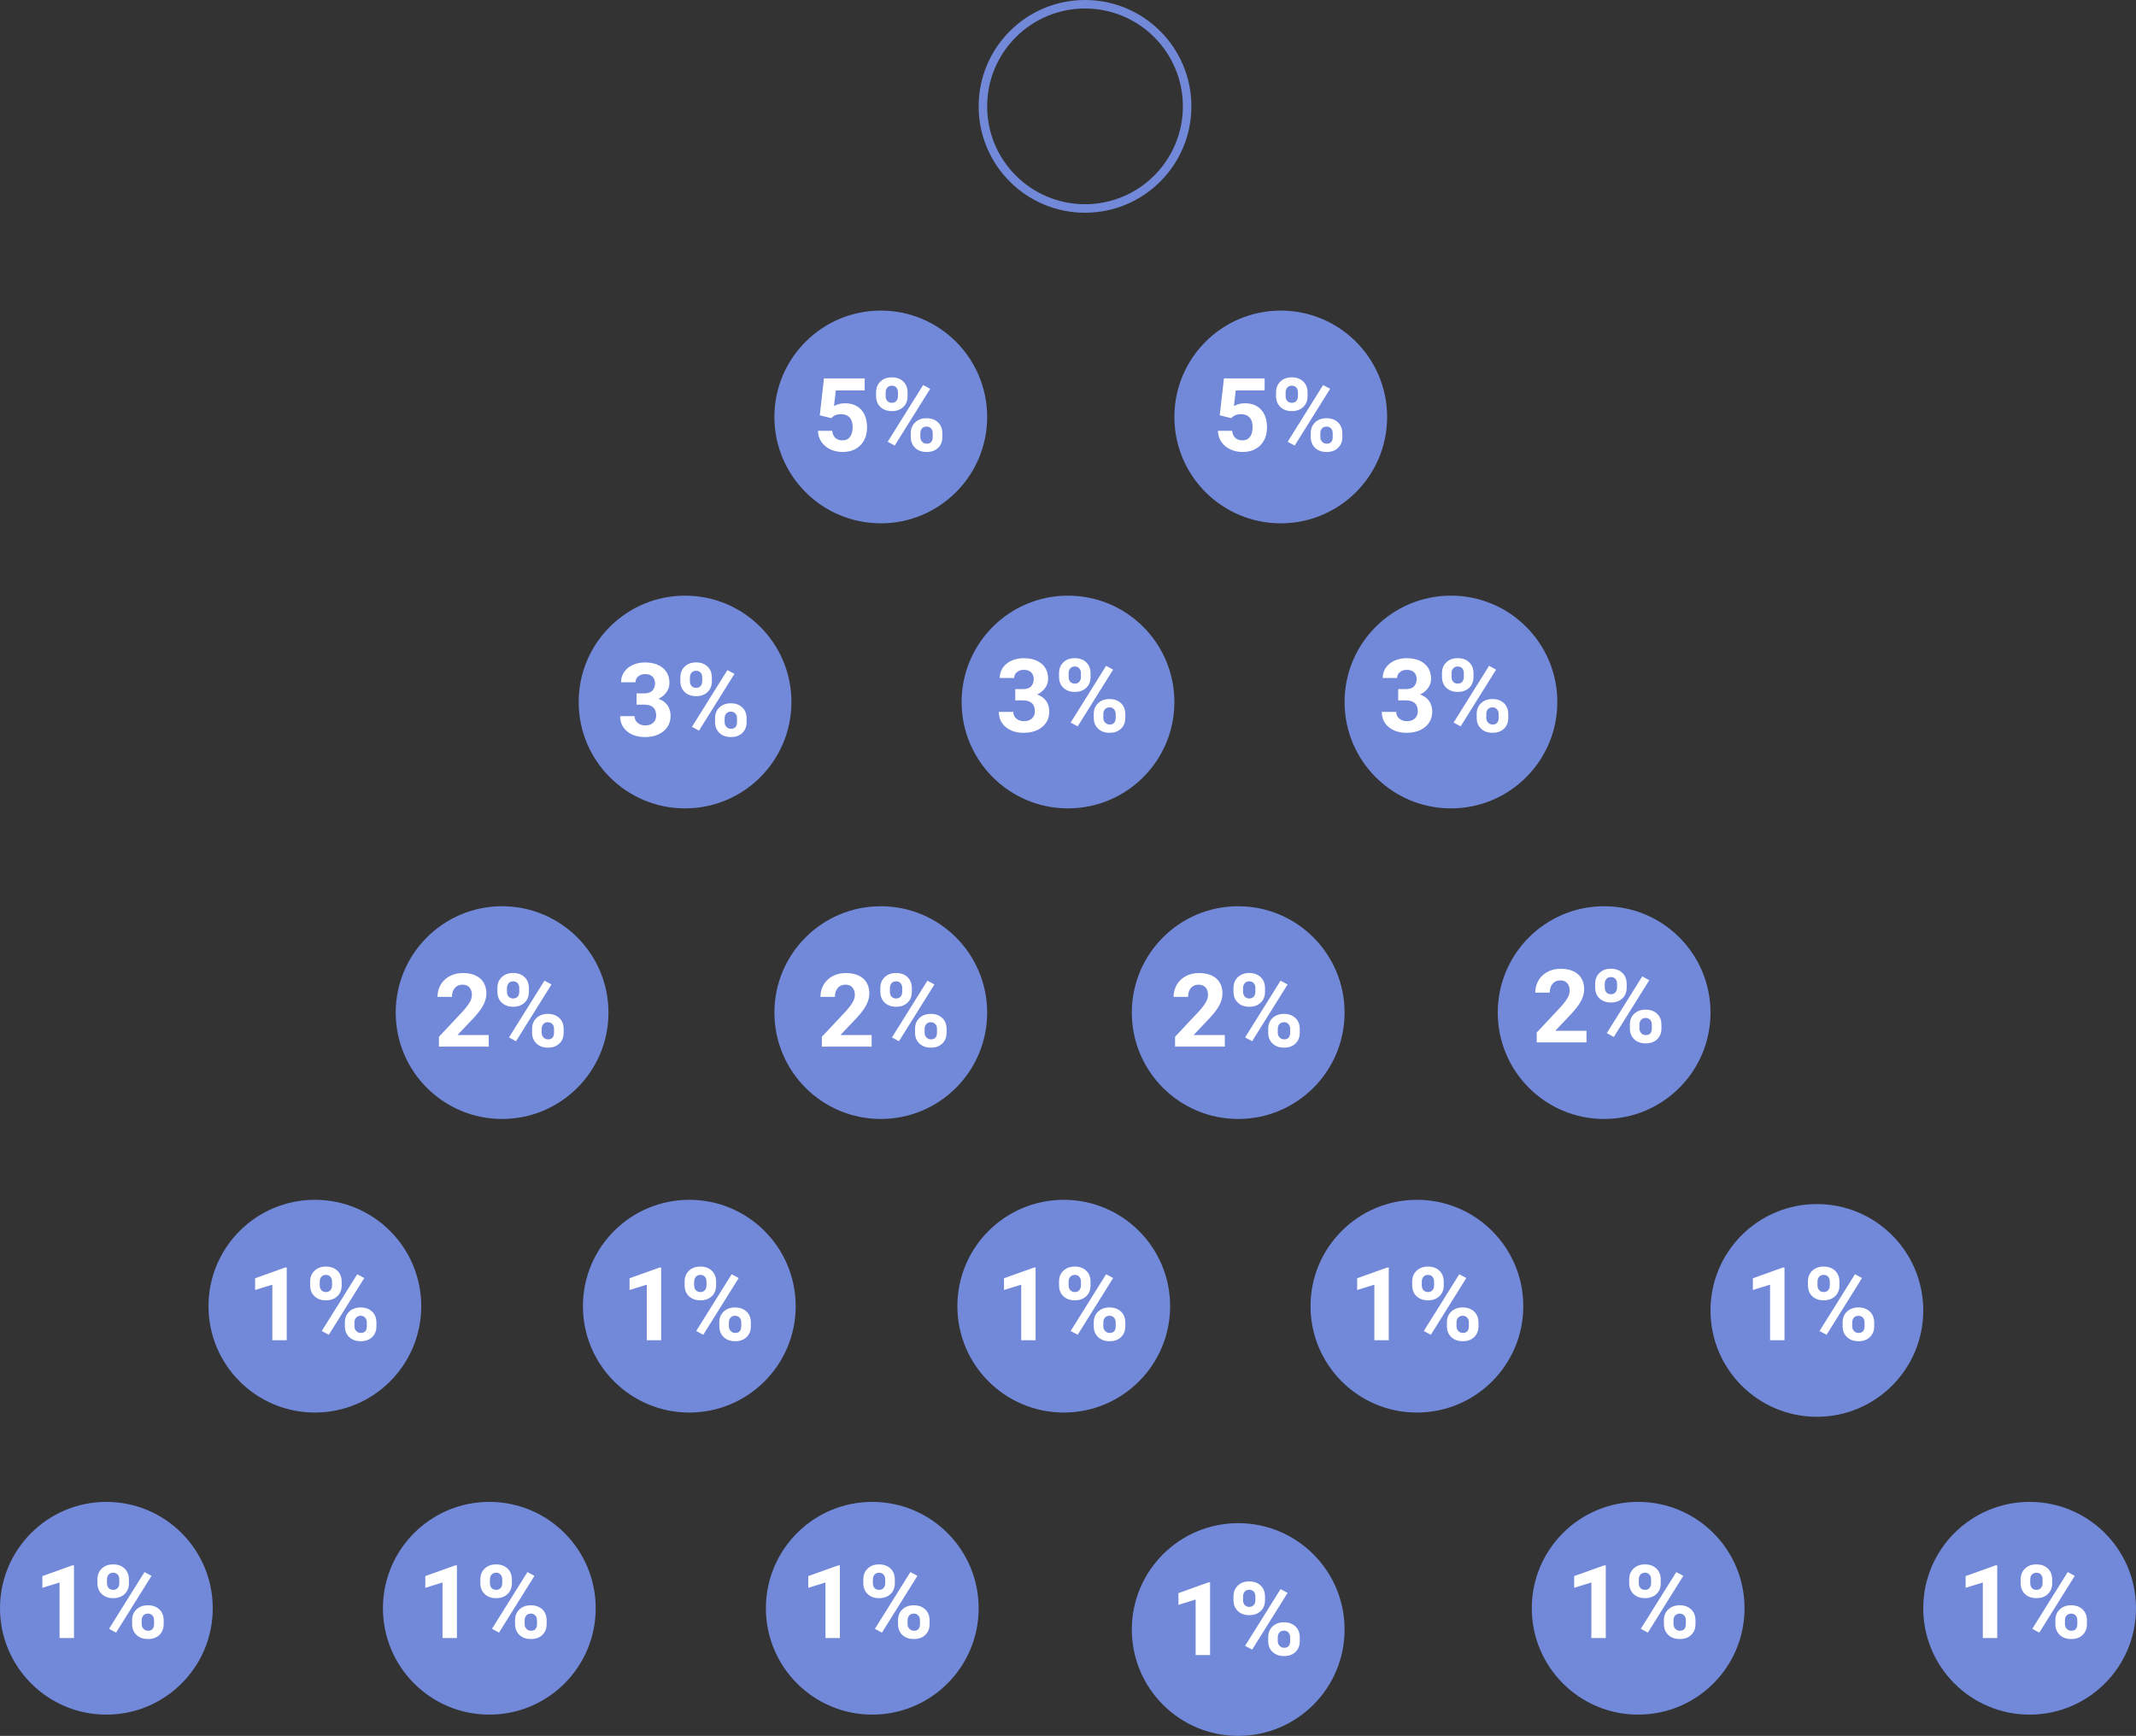 <svg width="502" height="408" viewBox="0 0 502 408" fill="none" xmlns="http://www.w3.org/2000/svg">
<rect x="0" y="0" width="502" height="408" fill="#333333" stroke="none"/>
<circle cx="207" cy="98" r="25" fill="#7289DA"/>
<circle cx="255" cy="25" r="24" stroke="#7289DA" stroke-width="2"/>
<circle cx="161" cy="165" r="25" fill="#7289DA"/>
<circle cx="251" cy="165" r="25" fill="#7289DA"/>
<circle cx="291" cy="238" r="25" fill="#7289DA"/>
<circle cx="207" cy="238" r="25" fill="#7289DA"/>
<circle cx="118" cy="238" r="25" fill="#7289DA"/>
<circle cx="74" cy="307" r="25" fill="#7289DA"/>
<circle cx="162" cy="307" r="25" fill="#7289DA"/>
<circle cx="250" cy="307" r="25" fill="#7289DA"/>
<circle cx="333" cy="307" r="25" fill="#7289DA"/>
<path d="M149.605 162.969H151.41C152.27 162.969 152.906 162.754 153.32 162.324C153.734 161.895 153.941 161.324 153.941 160.613C153.941 159.926 153.734 159.391 153.32 159.008C152.914 158.625 152.352 158.434 151.633 158.434C150.984 158.434 150.441 158.613 150.004 158.973C149.566 159.324 149.348 159.785 149.348 160.355H145.961C145.961 159.465 146.199 158.668 146.676 157.965C147.16 157.254 147.832 156.699 148.691 156.301C149.559 155.902 150.512 155.703 151.551 155.703C153.355 155.703 154.77 156.137 155.793 157.004C156.816 157.863 157.328 159.051 157.328 160.566C157.328 161.348 157.09 162.066 156.613 162.723C156.137 163.379 155.512 163.883 154.738 164.234C155.699 164.578 156.414 165.094 156.883 165.781C157.359 166.469 157.598 167.281 157.598 168.219C157.598 169.734 157.043 170.949 155.934 171.863C154.832 172.777 153.371 173.234 151.551 173.234C149.848 173.234 148.453 172.785 147.367 171.887C146.289 170.988 145.75 169.801 145.75 168.324H149.137C149.137 168.965 149.375 169.488 149.852 169.895C150.336 170.301 150.93 170.504 151.633 170.504C152.438 170.504 153.066 170.293 153.52 169.871C153.98 169.441 154.211 168.875 154.211 168.172C154.211 166.469 153.273 165.617 151.398 165.617H149.605V162.969ZM159.895 159.219C159.895 158.172 160.234 157.324 160.914 156.676C161.594 156.02 162.484 155.691 163.586 155.691C164.703 155.691 165.602 156.016 166.281 156.664C166.961 157.305 167.301 158.176 167.301 159.277V160.121C167.301 161.176 166.961 162.023 166.281 162.664C165.602 163.305 164.711 163.625 163.609 163.625C162.5 163.625 161.602 163.305 160.914 162.664C160.234 162.016 159.895 161.145 159.895 160.051V159.219ZM162.145 160.121C162.145 160.59 162.277 160.969 162.543 161.258C162.816 161.539 163.172 161.68 163.609 161.68C164.047 161.68 164.395 161.535 164.652 161.246C164.91 160.957 165.039 160.57 165.039 160.086V159.219C165.039 158.75 164.91 158.371 164.652 158.082C164.395 157.793 164.039 157.648 163.586 157.648C163.156 157.648 162.809 157.793 162.543 158.082C162.277 158.363 162.145 158.758 162.145 159.266V160.121ZM168.051 168.816C168.051 167.762 168.395 166.914 169.082 166.273C169.77 165.625 170.66 165.301 171.754 165.301C172.863 165.301 173.758 165.621 174.438 166.262C175.125 166.895 175.469 167.77 175.469 168.887V169.73C175.469 170.777 175.133 171.625 174.461 172.273C173.789 172.914 172.895 173.234 171.777 173.234C170.652 173.234 169.75 172.91 169.07 172.262C168.391 171.613 168.051 170.754 168.051 169.684V168.816ZM170.301 169.73C170.301 170.16 170.441 170.527 170.723 170.832C171.004 171.137 171.355 171.289 171.777 171.289C172.73 171.289 173.207 170.762 173.207 169.707V168.816C173.207 168.348 173.074 167.973 172.809 167.691C172.543 167.402 172.191 167.258 171.754 167.258C171.316 167.258 170.965 167.402 170.699 167.691C170.434 167.973 170.301 168.359 170.301 168.852V169.73ZM164.277 171.723L162.625 170.832L170.957 157.496L172.609 158.387L164.277 171.723Z" fill="white"/>
<path d="M238.605 161.969H240.41C241.27 161.969 241.906 161.754 242.32 161.324C242.734 160.895 242.941 160.324 242.941 159.613C242.941 158.926 242.734 158.391 242.32 158.008C241.914 157.625 241.352 157.434 240.633 157.434C239.984 157.434 239.441 157.613 239.004 157.973C238.566 158.324 238.348 158.785 238.348 159.355H234.961C234.961 158.465 235.199 157.668 235.676 156.965C236.16 156.254 236.832 155.699 237.691 155.301C238.559 154.902 239.512 154.703 240.551 154.703C242.355 154.703 243.77 155.137 244.793 156.004C245.816 156.863 246.328 158.051 246.328 159.566C246.328 160.348 246.09 161.066 245.613 161.723C245.137 162.379 244.512 162.883 243.738 163.234C244.699 163.578 245.414 164.094 245.883 164.781C246.359 165.469 246.598 166.281 246.598 167.219C246.598 168.734 246.043 169.949 244.934 170.863C243.832 171.777 242.371 172.234 240.551 172.234C238.848 172.234 237.453 171.785 236.367 170.887C235.289 169.988 234.75 168.801 234.75 167.324H238.137C238.137 167.965 238.375 168.488 238.852 168.895C239.336 169.301 239.93 169.504 240.633 169.504C241.438 169.504 242.066 169.293 242.52 168.871C242.98 168.441 243.211 167.875 243.211 167.172C243.211 165.469 242.273 164.617 240.398 164.617H238.605V161.969ZM248.895 158.219C248.895 157.172 249.234 156.324 249.914 155.676C250.594 155.02 251.484 154.691 252.586 154.691C253.703 154.691 254.602 155.016 255.281 155.664C255.961 156.305 256.301 157.176 256.301 158.277V159.121C256.301 160.176 255.961 161.023 255.281 161.664C254.602 162.305 253.711 162.625 252.609 162.625C251.5 162.625 250.602 162.305 249.914 161.664C249.234 161.016 248.895 160.145 248.895 159.051V158.219ZM251.145 159.121C251.145 159.59 251.277 159.969 251.543 160.258C251.816 160.539 252.172 160.68 252.609 160.68C253.047 160.68 253.395 160.535 253.652 160.246C253.91 159.957 254.039 159.57 254.039 159.086V158.219C254.039 157.75 253.91 157.371 253.652 157.082C253.395 156.793 253.039 156.648 252.586 156.648C252.156 156.648 251.809 156.793 251.543 157.082C251.277 157.363 251.145 157.758 251.145 158.266V159.121ZM257.051 167.816C257.051 166.762 257.395 165.914 258.082 165.273C258.77 164.625 259.66 164.301 260.754 164.301C261.863 164.301 262.758 164.621 263.438 165.262C264.125 165.895 264.469 166.77 264.469 167.887V168.73C264.469 169.777 264.133 170.625 263.461 171.273C262.789 171.914 261.895 172.234 260.777 172.234C259.652 172.234 258.75 171.91 258.07 171.262C257.391 170.613 257.051 169.754 257.051 168.684V167.816ZM259.301 168.73C259.301 169.16 259.441 169.527 259.723 169.832C260.004 170.137 260.355 170.289 260.777 170.289C261.73 170.289 262.207 169.762 262.207 168.707V167.816C262.207 167.348 262.074 166.973 261.809 166.691C261.543 166.402 261.191 166.258 260.754 166.258C260.316 166.258 259.965 166.402 259.699 166.691C259.434 166.973 259.301 167.359 259.301 167.852V168.73ZM253.277 170.723L251.625 169.832L259.957 156.496L261.609 157.387L253.277 170.723Z" fill="white"/>
<circle cx="377" cy="238" r="25" fill="#7289DA"/>
<path d="M372.855 245H361.16V242.68L366.68 236.797C367.438 235.969 367.996 235.246 368.355 234.629C368.723 234.012 368.906 233.426 368.906 232.871C368.906 232.113 368.715 231.52 368.332 231.09C367.949 230.652 367.402 230.434 366.691 230.434C365.926 230.434 365.32 230.699 364.875 231.23C364.438 231.754 364.219 232.445 364.219 233.305H360.82C360.82 232.266 361.066 231.316 361.559 230.457C362.059 229.598 362.762 228.926 363.668 228.441C364.574 227.949 365.602 227.703 366.75 227.703C368.508 227.703 369.871 228.125 370.84 228.969C371.816 229.812 372.305 231.004 372.305 232.543C372.305 233.387 372.086 234.246 371.648 235.121C371.211 235.996 370.461 237.016 369.398 238.18L365.52 242.27H372.855V245ZM374.895 231.219C374.895 230.172 375.234 229.324 375.914 228.676C376.594 228.02 377.484 227.691 378.586 227.691C379.703 227.691 380.602 228.016 381.281 228.664C381.961 229.305 382.301 230.176 382.301 231.277V232.121C382.301 233.176 381.961 234.023 381.281 234.664C380.602 235.305 379.711 235.625 378.609 235.625C377.5 235.625 376.602 235.305 375.914 234.664C375.234 234.016 374.895 233.145 374.895 232.051V231.219ZM377.145 232.121C377.145 232.59 377.277 232.969 377.543 233.258C377.816 233.539 378.172 233.68 378.609 233.68C379.047 233.68 379.395 233.535 379.652 233.246C379.91 232.957 380.039 232.57 380.039 232.086V231.219C380.039 230.75 379.91 230.371 379.652 230.082C379.395 229.793 379.039 229.648 378.586 229.648C378.156 229.648 377.809 229.793 377.543 230.082C377.277 230.363 377.145 230.758 377.145 231.266V232.121ZM383.051 240.816C383.051 239.762 383.395 238.914 384.082 238.273C384.77 237.625 385.66 237.301 386.754 237.301C387.863 237.301 388.758 237.621 389.438 238.262C390.125 238.895 390.469 239.77 390.469 240.887V241.73C390.469 242.777 390.133 243.625 389.461 244.273C388.789 244.914 387.895 245.234 386.777 245.234C385.652 245.234 384.75 244.91 384.07 244.262C383.391 243.613 383.051 242.754 383.051 241.684V240.816ZM385.301 241.73C385.301 242.16 385.441 242.527 385.723 242.832C386.004 243.137 386.355 243.289 386.777 243.289C387.73 243.289 388.207 242.762 388.207 241.707V240.816C388.207 240.348 388.074 239.973 387.809 239.691C387.543 239.402 387.191 239.258 386.754 239.258C386.316 239.258 385.965 239.402 385.699 239.691C385.434 239.973 385.301 240.359 385.301 240.852V241.73ZM379.277 243.723L377.625 242.832L385.957 229.496L387.609 230.387L379.277 243.723Z" fill="white"/>
<circle cx="427" cy="308" r="25" fill="#7289DA"/>
<path d="M419.387 315H416V301.945L411.957 303.199V300.445L419.023 297.914H419.387V315ZM424.895 301.219C424.895 300.172 425.234 299.324 425.914 298.676C426.594 298.02 427.484 297.691 428.586 297.691C429.703 297.691 430.602 298.016 431.281 298.664C431.961 299.305 432.301 300.176 432.301 301.277V302.121C432.301 303.176 431.961 304.023 431.281 304.664C430.602 305.305 429.711 305.625 428.609 305.625C427.5 305.625 426.602 305.305 425.914 304.664C425.234 304.016 424.895 303.145 424.895 302.051V301.219ZM427.145 302.121C427.145 302.59 427.277 302.969 427.543 303.258C427.816 303.539 428.172 303.68 428.609 303.68C429.047 303.68 429.395 303.535 429.652 303.246C429.91 302.957 430.039 302.57 430.039 302.086V301.219C430.039 300.75 429.91 300.371 429.652 300.082C429.395 299.793 429.039 299.648 428.586 299.648C428.156 299.648 427.809 299.793 427.543 300.082C427.277 300.363 427.145 300.758 427.145 301.266V302.121ZM433.051 310.816C433.051 309.762 433.395 308.914 434.082 308.273C434.77 307.625 435.66 307.301 436.754 307.301C437.863 307.301 438.758 307.621 439.438 308.262C440.125 308.895 440.469 309.77 440.469 310.887V311.73C440.469 312.777 440.133 313.625 439.461 314.273C438.789 314.914 437.895 315.234 436.777 315.234C435.652 315.234 434.75 314.91 434.07 314.262C433.391 313.613 433.051 312.754 433.051 311.684V310.816ZM435.301 311.73C435.301 312.16 435.441 312.527 435.723 312.832C436.004 313.137 436.355 313.289 436.777 313.289C437.73 313.289 438.207 312.762 438.207 311.707V310.816C438.207 310.348 438.074 309.973 437.809 309.691C437.543 309.402 437.191 309.258 436.754 309.258C436.316 309.258 435.965 309.402 435.699 309.691C435.434 309.973 435.301 310.359 435.301 310.852V311.73ZM429.277 313.723L427.625 312.832L435.957 299.496L437.609 300.387L429.277 313.723Z" fill="white"/>
<circle cx="477" cy="378" r="25" fill="#7289DA"/>
<path d="M469.387 385H466V371.945L461.957 373.199V370.445L469.023 367.914H469.387V385ZM474.895 371.219C474.895 370.172 475.234 369.324 475.914 368.676C476.594 368.02 477.484 367.691 478.586 367.691C479.703 367.691 480.602 368.016 481.281 368.664C481.961 369.305 482.301 370.176 482.301 371.277V372.121C482.301 373.176 481.961 374.023 481.281 374.664C480.602 375.305 479.711 375.625 478.609 375.625C477.5 375.625 476.602 375.305 475.914 374.664C475.234 374.016 474.895 373.145 474.895 372.051V371.219ZM477.145 372.121C477.145 372.59 477.277 372.969 477.543 373.258C477.816 373.539 478.172 373.68 478.609 373.68C479.047 373.68 479.395 373.535 479.652 373.246C479.91 372.957 480.039 372.57 480.039 372.086V371.219C480.039 370.75 479.91 370.371 479.652 370.082C479.395 369.793 479.039 369.648 478.586 369.648C478.156 369.648 477.809 369.793 477.543 370.082C477.277 370.363 477.145 370.758 477.145 371.266V372.121ZM483.051 380.816C483.051 379.762 483.395 378.914 484.082 378.273C484.77 377.625 485.66 377.301 486.754 377.301C487.863 377.301 488.758 377.621 489.438 378.262C490.125 378.895 490.469 379.77 490.469 380.887V381.73C490.469 382.777 490.133 383.625 489.461 384.273C488.789 384.914 487.895 385.234 486.777 385.234C485.652 385.234 484.75 384.91 484.07 384.262C483.391 383.613 483.051 382.754 483.051 381.684V380.816ZM485.301 381.73C485.301 382.16 485.441 382.527 485.723 382.832C486.004 383.137 486.355 383.289 486.777 383.289C487.73 383.289 488.207 382.762 488.207 381.707V380.816C488.207 380.348 488.074 379.973 487.809 379.691C487.543 379.402 487.191 379.258 486.754 379.258C486.316 379.258 485.965 379.402 485.699 379.691C485.434 379.973 485.301 380.359 485.301 380.852V381.73ZM479.277 383.723L477.625 382.832L485.957 369.496L487.609 370.387L479.277 383.723Z" fill="white"/>
<circle cx="385" cy="378" r="25" fill="#7289DA"/>
<path d="M377.387 385H374V371.945L369.957 373.199V370.445L377.023 367.914H377.387V385ZM382.895 371.219C382.895 370.172 383.234 369.324 383.914 368.676C384.594 368.02 385.484 367.691 386.586 367.691C387.703 367.691 388.602 368.016 389.281 368.664C389.961 369.305 390.301 370.176 390.301 371.277V372.121C390.301 373.176 389.961 374.023 389.281 374.664C388.602 375.305 387.711 375.625 386.609 375.625C385.5 375.625 384.602 375.305 383.914 374.664C383.234 374.016 382.895 373.145 382.895 372.051V371.219ZM385.145 372.121C385.145 372.59 385.277 372.969 385.543 373.258C385.816 373.539 386.172 373.68 386.609 373.68C387.047 373.68 387.395 373.535 387.652 373.246C387.91 372.957 388.039 372.57 388.039 372.086V371.219C388.039 370.75 387.91 370.371 387.652 370.082C387.395 369.793 387.039 369.648 386.586 369.648C386.156 369.648 385.809 369.793 385.543 370.082C385.277 370.363 385.145 370.758 385.145 371.266V372.121ZM391.051 380.816C391.051 379.762 391.395 378.914 392.082 378.273C392.77 377.625 393.66 377.301 394.754 377.301C395.863 377.301 396.758 377.621 397.438 378.262C398.125 378.895 398.469 379.77 398.469 380.887V381.73C398.469 382.777 398.133 383.625 397.461 384.273C396.789 384.914 395.895 385.234 394.777 385.234C393.652 385.234 392.75 384.91 392.07 384.262C391.391 383.613 391.051 382.754 391.051 381.684V380.816ZM393.301 381.73C393.301 382.16 393.441 382.527 393.723 382.832C394.004 383.137 394.355 383.289 394.777 383.289C395.73 383.289 396.207 382.762 396.207 381.707V380.816C396.207 380.348 396.074 379.973 395.809 379.691C395.543 379.402 395.191 379.258 394.754 379.258C394.316 379.258 393.965 379.402 393.699 379.691C393.434 379.973 393.301 380.359 393.301 380.852V381.73ZM387.277 383.723L385.625 382.832L393.957 369.496L395.609 370.387L387.277 383.723Z" fill="white"/>
<circle cx="205" cy="378" r="25" fill="#7289DA"/>
<path d="M197.387 385H194V371.945L189.957 373.199V370.445L197.023 367.914H197.387V385ZM202.895 371.219C202.895 370.172 203.234 369.324 203.914 368.676C204.594 368.02 205.484 367.691 206.586 367.691C207.703 367.691 208.602 368.016 209.281 368.664C209.961 369.305 210.301 370.176 210.301 371.277V372.121C210.301 373.176 209.961 374.023 209.281 374.664C208.602 375.305 207.711 375.625 206.609 375.625C205.5 375.625 204.602 375.305 203.914 374.664C203.234 374.016 202.895 373.145 202.895 372.051V371.219ZM205.145 372.121C205.145 372.59 205.277 372.969 205.543 373.258C205.816 373.539 206.172 373.68 206.609 373.68C207.047 373.68 207.395 373.535 207.652 373.246C207.91 372.957 208.039 372.57 208.039 372.086V371.219C208.039 370.75 207.91 370.371 207.652 370.082C207.395 369.793 207.039 369.648 206.586 369.648C206.156 369.648 205.809 369.793 205.543 370.082C205.277 370.363 205.145 370.758 205.145 371.266V372.121ZM211.051 380.816C211.051 379.762 211.395 378.914 212.082 378.273C212.77 377.625 213.66 377.301 214.754 377.301C215.863 377.301 216.758 377.621 217.438 378.262C218.125 378.895 218.469 379.77 218.469 380.887V381.73C218.469 382.777 218.133 383.625 217.461 384.273C216.789 384.914 215.895 385.234 214.777 385.234C213.652 385.234 212.75 384.91 212.07 384.262C211.391 383.613 211.051 382.754 211.051 381.684V380.816ZM213.301 381.73C213.301 382.16 213.441 382.527 213.723 382.832C214.004 383.137 214.355 383.289 214.777 383.289C215.73 383.289 216.207 382.762 216.207 381.707V380.816C216.207 380.348 216.074 379.973 215.809 379.691C215.543 379.402 215.191 379.258 214.754 379.258C214.316 379.258 213.965 379.402 213.699 379.691C213.434 379.973 213.301 380.359 213.301 380.852V381.73ZM207.277 383.723L205.625 382.832L213.957 369.496L215.609 370.387L207.277 383.723Z" fill="white"/>
<circle cx="115" cy="378" r="25" fill="#7289DA"/>
<path d="M107.387 385H104V371.945L99.957 373.199V370.445L107.023 367.914H107.387V385ZM112.895 371.219C112.895 370.172 113.234 369.324 113.914 368.676C114.594 368.02 115.484 367.691 116.586 367.691C117.703 367.691 118.602 368.016 119.281 368.664C119.961 369.305 120.301 370.176 120.301 371.277V372.121C120.301 373.176 119.961 374.023 119.281 374.664C118.602 375.305 117.711 375.625 116.609 375.625C115.5 375.625 114.602 375.305 113.914 374.664C113.234 374.016 112.895 373.145 112.895 372.051V371.219ZM115.145 372.121C115.145 372.59 115.277 372.969 115.543 373.258C115.816 373.539 116.172 373.68 116.609 373.68C117.047 373.68 117.395 373.535 117.652 373.246C117.91 372.957 118.039 372.57 118.039 372.086V371.219C118.039 370.75 117.91 370.371 117.652 370.082C117.395 369.793 117.039 369.648 116.586 369.648C116.156 369.648 115.809 369.793 115.543 370.082C115.277 370.363 115.145 370.758 115.145 371.266V372.121ZM121.051 380.816C121.051 379.762 121.395 378.914 122.082 378.273C122.77 377.625 123.66 377.301 124.754 377.301C125.863 377.301 126.758 377.621 127.438 378.262C128.125 378.895 128.469 379.77 128.469 380.887V381.73C128.469 382.777 128.133 383.625 127.461 384.273C126.789 384.914 125.895 385.234 124.777 385.234C123.652 385.234 122.75 384.91 122.07 384.262C121.391 383.613 121.051 382.754 121.051 381.684V380.816ZM123.301 381.73C123.301 382.16 123.441 382.527 123.723 382.832C124.004 383.137 124.355 383.289 124.777 383.289C125.73 383.289 126.207 382.762 126.207 381.707V380.816C126.207 380.348 126.074 379.973 125.809 379.691C125.543 379.402 125.191 379.258 124.754 379.258C124.316 379.258 123.965 379.402 123.699 379.691C123.434 379.973 123.301 380.359 123.301 380.852V381.73ZM117.277 383.723L115.625 382.832L123.957 369.496L125.609 370.387L117.277 383.723Z" fill="white"/>
<circle cx="25" cy="378" r="25" fill="#7289DA"/>
<path d="M17.387 385H14V371.945L9.957 373.199V370.445L17.023 367.914H17.387V385ZM22.895 371.219C22.895 370.172 23.234 369.324 23.914 368.676C24.594 368.02 25.484 367.691 26.586 367.691C27.703 367.691 28.602 368.016 29.281 368.664C29.961 369.305 30.301 370.176 30.301 371.277V372.121C30.301 373.176 29.961 374.023 29.281 374.664C28.602 375.305 27.711 375.625 26.609 375.625C25.5 375.625 24.602 375.305 23.914 374.664C23.234 374.016 22.895 373.145 22.895 372.051V371.219ZM25.145 372.121C25.145 372.59 25.277 372.969 25.543 373.258C25.816 373.539 26.172 373.68 26.609 373.68C27.047 373.68 27.395 373.535 27.652 373.246C27.91 372.957 28.039 372.57 28.039 372.086V371.219C28.039 370.75 27.91 370.371 27.652 370.082C27.395 369.793 27.039 369.648 26.586 369.648C26.156 369.648 25.809 369.793 25.543 370.082C25.277 370.363 25.145 370.758 25.145 371.266V372.121ZM31.051 380.816C31.051 379.762 31.395 378.914 32.082 378.273C32.77 377.625 33.66 377.301 34.754 377.301C35.863 377.301 36.758 377.621 37.438 378.262C38.125 378.895 38.469 379.77 38.469 380.887V381.73C38.469 382.777 38.133 383.625 37.461 384.273C36.789 384.914 35.895 385.234 34.777 385.234C33.652 385.234 32.75 384.91 32.07 384.262C31.391 383.613 31.051 382.754 31.051 381.684V380.816ZM33.301 381.73C33.301 382.16 33.441 382.527 33.723 382.832C34.004 383.137 34.355 383.289 34.777 383.289C35.73 383.289 36.207 382.762 36.207 381.707V380.816C36.207 380.348 36.074 379.973 35.809 379.691C35.543 379.402 35.191 379.258 34.754 379.258C34.316 379.258 33.965 379.402 33.699 379.691C33.434 379.973 33.301 380.359 33.301 380.852V381.73ZM27.277 383.723L25.625 382.832L33.957 369.496L35.609 370.387L27.277 383.723Z" fill="white"/>
<circle cx="341" cy="165" r="25" fill="#7289DA"/>
<path d="M328.605 161.969H330.41C331.27 161.969 331.906 161.754 332.32 161.324C332.734 160.895 332.941 160.324 332.941 159.613C332.941 158.926 332.734 158.391 332.32 158.008C331.914 157.625 331.352 157.434 330.633 157.434C329.984 157.434 329.441 157.613 329.004 157.973C328.566 158.324 328.348 158.785 328.348 159.355H324.961C324.961 158.465 325.199 157.668 325.676 156.965C326.16 156.254 326.832 155.699 327.691 155.301C328.559 154.902 329.512 154.703 330.551 154.703C332.355 154.703 333.77 155.137 334.793 156.004C335.816 156.863 336.328 158.051 336.328 159.566C336.328 160.348 336.09 161.066 335.613 161.723C335.137 162.379 334.512 162.883 333.738 163.234C334.699 163.578 335.414 164.094 335.883 164.781C336.359 165.469 336.598 166.281 336.598 167.219C336.598 168.734 336.043 169.949 334.934 170.863C333.832 171.777 332.371 172.234 330.551 172.234C328.848 172.234 327.453 171.785 326.367 170.887C325.289 169.988 324.75 168.801 324.75 167.324H328.137C328.137 167.965 328.375 168.488 328.852 168.895C329.336 169.301 329.93 169.504 330.633 169.504C331.438 169.504 332.066 169.293 332.52 168.871C332.98 168.441 333.211 167.875 333.211 167.172C333.211 165.469 332.273 164.617 330.398 164.617H328.605V161.969ZM338.895 158.219C338.895 157.172 339.234 156.324 339.914 155.676C340.594 155.02 341.484 154.691 342.586 154.691C343.703 154.691 344.602 155.016 345.281 155.664C345.961 156.305 346.301 157.176 346.301 158.277V159.121C346.301 160.176 345.961 161.023 345.281 161.664C344.602 162.305 343.711 162.625 342.609 162.625C341.5 162.625 340.602 162.305 339.914 161.664C339.234 161.016 338.895 160.145 338.895 159.051V158.219ZM341.145 159.121C341.145 159.59 341.277 159.969 341.543 160.258C341.816 160.539 342.172 160.68 342.609 160.68C343.047 160.68 343.395 160.535 343.652 160.246C343.91 159.957 344.039 159.57 344.039 159.086V158.219C344.039 157.75 343.91 157.371 343.652 157.082C343.395 156.793 343.039 156.648 342.586 156.648C342.156 156.648 341.809 156.793 341.543 157.082C341.277 157.363 341.145 157.758 341.145 158.266V159.121ZM347.051 167.816C347.051 166.762 347.395 165.914 348.082 165.273C348.77 164.625 349.66 164.301 350.754 164.301C351.863 164.301 352.758 164.621 353.438 165.262C354.125 165.895 354.469 166.77 354.469 167.887V168.73C354.469 169.777 354.133 170.625 353.461 171.273C352.789 171.914 351.895 172.234 350.777 172.234C349.652 172.234 348.75 171.91 348.07 171.262C347.391 170.613 347.051 169.754 347.051 168.684V167.816ZM349.301 168.73C349.301 169.16 349.441 169.527 349.723 169.832C350.004 170.137 350.355 170.289 350.777 170.289C351.73 170.289 352.207 169.762 352.207 168.707V167.816C352.207 167.348 352.074 166.973 351.809 166.691C351.543 166.402 351.191 166.258 350.754 166.258C350.316 166.258 349.965 166.402 349.699 166.691C349.434 166.973 349.301 167.359 349.301 167.852V168.73ZM343.277 170.723L341.625 169.832L349.957 156.496L351.609 157.387L343.277 170.723Z" fill="white"/>
<path d="M287.855 246H276.16V243.68L281.68 237.797C282.438 236.969 282.996 236.246 283.355 235.629C283.723 235.012 283.906 234.426 283.906 233.871C283.906 233.113 283.715 232.52 283.332 232.09C282.949 231.652 282.402 231.434 281.691 231.434C280.926 231.434 280.32 231.699 279.875 232.23C279.438 232.754 279.219 233.445 279.219 234.305H275.82C275.82 233.266 276.066 232.316 276.559 231.457C277.059 230.598 277.762 229.926 278.668 229.441C279.574 228.949 280.602 228.703 281.75 228.703C283.508 228.703 284.871 229.125 285.84 229.969C286.816 230.812 287.305 232.004 287.305 233.543C287.305 234.387 287.086 235.246 286.648 236.121C286.211 236.996 285.461 238.016 284.398 239.18L280.52 243.27H287.855V246ZM289.895 232.219C289.895 231.172 290.234 230.324 290.914 229.676C291.594 229.02 292.484 228.691 293.586 228.691C294.703 228.691 295.602 229.016 296.281 229.664C296.961 230.305 297.301 231.176 297.301 232.277V233.121C297.301 234.176 296.961 235.023 296.281 235.664C295.602 236.305 294.711 236.625 293.609 236.625C292.5 236.625 291.602 236.305 290.914 235.664C290.234 235.016 289.895 234.145 289.895 233.051V232.219ZM292.145 233.121C292.145 233.59 292.277 233.969 292.543 234.258C292.816 234.539 293.172 234.68 293.609 234.68C294.047 234.68 294.395 234.535 294.652 234.246C294.91 233.957 295.039 233.57 295.039 233.086V232.219C295.039 231.75 294.91 231.371 294.652 231.082C294.395 230.793 294.039 230.648 293.586 230.648C293.156 230.648 292.809 230.793 292.543 231.082C292.277 231.363 292.145 231.758 292.145 232.266V233.121ZM298.051 241.816C298.051 240.762 298.395 239.914 299.082 239.273C299.77 238.625 300.66 238.301 301.754 238.301C302.863 238.301 303.758 238.621 304.438 239.262C305.125 239.895 305.469 240.77 305.469 241.887V242.73C305.469 243.777 305.133 244.625 304.461 245.273C303.789 245.914 302.895 246.234 301.777 246.234C300.652 246.234 299.75 245.91 299.07 245.262C298.391 244.613 298.051 243.754 298.051 242.684V241.816ZM300.301 242.73C300.301 243.16 300.441 243.527 300.723 243.832C301.004 244.137 301.355 244.289 301.777 244.289C302.73 244.289 303.207 243.762 303.207 242.707V241.816C303.207 241.348 303.074 240.973 302.809 240.691C302.543 240.402 302.191 240.258 301.754 240.258C301.316 240.258 300.965 240.402 300.699 240.691C300.434 240.973 300.301 241.359 300.301 241.852V242.73ZM294.277 244.723L292.625 243.832L300.957 230.496L302.609 231.387L294.277 244.723Z" fill="white"/>
<path d="M204.855 246H193.16V243.68L198.68 237.797C199.438 236.969 199.996 236.246 200.355 235.629C200.723 235.012 200.906 234.426 200.906 233.871C200.906 233.113 200.715 232.52 200.332 232.09C199.949 231.652 199.402 231.434 198.691 231.434C197.926 231.434 197.32 231.699 196.875 232.23C196.438 232.754 196.219 233.445 196.219 234.305H192.82C192.82 233.266 193.066 232.316 193.559 231.457C194.059 230.598 194.762 229.926 195.668 229.441C196.574 228.949 197.602 228.703 198.75 228.703C200.508 228.703 201.871 229.125 202.84 229.969C203.816 230.812 204.305 232.004 204.305 233.543C204.305 234.387 204.086 235.246 203.648 236.121C203.211 236.996 202.461 238.016 201.398 239.18L197.52 243.27H204.855V246ZM206.895 232.219C206.895 231.172 207.234 230.324 207.914 229.676C208.594 229.02 209.484 228.691 210.586 228.691C211.703 228.691 212.602 229.016 213.281 229.664C213.961 230.305 214.301 231.176 214.301 232.277V233.121C214.301 234.176 213.961 235.023 213.281 235.664C212.602 236.305 211.711 236.625 210.609 236.625C209.5 236.625 208.602 236.305 207.914 235.664C207.234 235.016 206.895 234.145 206.895 233.051V232.219ZM209.145 233.121C209.145 233.59 209.277 233.969 209.543 234.258C209.816 234.539 210.172 234.68 210.609 234.68C211.047 234.68 211.395 234.535 211.652 234.246C211.91 233.957 212.039 233.57 212.039 233.086V232.219C212.039 231.75 211.91 231.371 211.652 231.082C211.395 230.793 211.039 230.648 210.586 230.648C210.156 230.648 209.809 230.793 209.543 231.082C209.277 231.363 209.145 231.758 209.145 232.266V233.121ZM215.051 241.816C215.051 240.762 215.395 239.914 216.082 239.273C216.77 238.625 217.66 238.301 218.754 238.301C219.863 238.301 220.758 238.621 221.438 239.262C222.125 239.895 222.469 240.77 222.469 241.887V242.73C222.469 243.777 222.133 244.625 221.461 245.273C220.789 245.914 219.895 246.234 218.777 246.234C217.652 246.234 216.75 245.91 216.07 245.262C215.391 244.613 215.051 243.754 215.051 242.684V241.816ZM217.301 242.73C217.301 243.16 217.441 243.527 217.723 243.832C218.004 244.137 218.355 244.289 218.777 244.289C219.73 244.289 220.207 243.762 220.207 242.707V241.816C220.207 241.348 220.074 240.973 219.809 240.691C219.543 240.402 219.191 240.258 218.754 240.258C218.316 240.258 217.965 240.402 217.699 240.691C217.434 240.973 217.301 241.359 217.301 241.852V242.73ZM211.277 244.723L209.625 243.832L217.957 230.496L219.609 231.387L211.277 244.723Z" fill="white"/>
<path d="M114.855 246H103.16V243.68L108.68 237.797C109.438 236.969 109.996 236.246 110.355 235.629C110.723 235.012 110.906 234.426 110.906 233.871C110.906 233.113 110.715 232.52 110.332 232.09C109.949 231.652 109.402 231.434 108.691 231.434C107.926 231.434 107.32 231.699 106.875 232.23C106.438 232.754 106.219 233.445 106.219 234.305H102.82C102.82 233.266 103.066 232.316 103.559 231.457C104.059 230.598 104.762 229.926 105.668 229.441C106.574 228.949 107.602 228.703 108.75 228.703C110.508 228.703 111.871 229.125 112.84 229.969C113.816 230.812 114.305 232.004 114.305 233.543C114.305 234.387 114.086 235.246 113.648 236.121C113.211 236.996 112.461 238.016 111.398 239.18L107.52 243.27H114.855V246ZM116.895 232.219C116.895 231.172 117.234 230.324 117.914 229.676C118.594 229.02 119.484 228.691 120.586 228.691C121.703 228.691 122.602 229.016 123.281 229.664C123.961 230.305 124.301 231.176 124.301 232.277V233.121C124.301 234.176 123.961 235.023 123.281 235.664C122.602 236.305 121.711 236.625 120.609 236.625C119.5 236.625 118.602 236.305 117.914 235.664C117.234 235.016 116.895 234.145 116.895 233.051V232.219ZM119.145 233.121C119.145 233.59 119.277 233.969 119.543 234.258C119.816 234.539 120.172 234.68 120.609 234.68C121.047 234.68 121.395 234.535 121.652 234.246C121.91 233.957 122.039 233.57 122.039 233.086V232.219C122.039 231.75 121.91 231.371 121.652 231.082C121.395 230.793 121.039 230.648 120.586 230.648C120.156 230.648 119.809 230.793 119.543 231.082C119.277 231.363 119.145 231.758 119.145 232.266V233.121ZM125.051 241.816C125.051 240.762 125.395 239.914 126.082 239.273C126.77 238.625 127.66 238.301 128.754 238.301C129.863 238.301 130.758 238.621 131.438 239.262C132.125 239.895 132.469 240.77 132.469 241.887V242.73C132.469 243.777 132.133 244.625 131.461 245.273C130.789 245.914 129.895 246.234 128.777 246.234C127.652 246.234 126.75 245.91 126.07 245.262C125.391 244.613 125.051 243.754 125.051 242.684V241.816ZM127.301 242.73C127.301 243.16 127.441 243.527 127.723 243.832C128.004 244.137 128.355 244.289 128.777 244.289C129.73 244.289 130.207 243.762 130.207 242.707V241.816C130.207 241.348 130.074 240.973 129.809 240.691C129.543 240.402 129.191 240.258 128.754 240.258C128.316 240.258 127.965 240.402 127.699 240.691C127.434 240.973 127.301 241.359 127.301 241.852V242.73ZM121.277 244.723L119.625 243.832L127.957 230.496L129.609 231.387L121.277 244.723Z" fill="white"/>
<path d="M67.387 315H64V301.945L59.957 303.199V300.445L67.023 297.914H67.387V315ZM72.894 301.219C72.894 300.172 73.234 299.324 73.914 298.676C74.594 298.02 75.484 297.691 76.586 297.691C77.703 297.691 78.602 298.016 79.281 298.664C79.961 299.305 80.301 300.176 80.301 301.277V302.121C80.301 303.176 79.961 304.023 79.281 304.664C78.602 305.305 77.711 305.625 76.609 305.625C75.5 305.625 74.602 305.305 73.914 304.664C73.234 304.016 72.894 303.145 72.894 302.051V301.219ZM75.144 302.121C75.144 302.59 75.277 302.969 75.543 303.258C75.816 303.539 76.172 303.68 76.609 303.68C77.047 303.68 77.394 303.535 77.652 303.246C77.91 302.957 78.039 302.57 78.039 302.086V301.219C78.039 300.75 77.91 300.371 77.652 300.082C77.394 299.793 77.039 299.648 76.586 299.648C76.156 299.648 75.809 299.793 75.543 300.082C75.277 300.363 75.144 300.758 75.144 301.266V302.121ZM81.051 310.816C81.051 309.762 81.394 308.914 82.082 308.273C82.769 307.625 83.66 307.301 84.754 307.301C85.863 307.301 86.758 307.621 87.438 308.262C88.125 308.895 88.469 309.77 88.469 310.887V311.73C88.469 312.777 88.133 313.625 87.461 314.273C86.789 314.914 85.894 315.234 84.777 315.234C83.652 315.234 82.75 314.91 82.07 314.262C81.391 313.613 81.051 312.754 81.051 311.684V310.816ZM83.301 311.73C83.301 312.16 83.441 312.527 83.723 312.832C84.004 313.137 84.356 313.289 84.777 313.289C85.731 313.289 86.207 312.762 86.207 311.707V310.816C86.207 310.348 86.074 309.973 85.809 309.691C85.543 309.402 85.191 309.258 84.754 309.258C84.316 309.258 83.965 309.402 83.699 309.691C83.434 309.973 83.301 310.359 83.301 310.852V311.73ZM77.277 313.723L75.625 312.832L83.957 299.496L85.609 300.387L77.277 313.723Z" fill="white"/>
<path d="M155.387 315H152V301.945L147.957 303.199V300.445L155.023 297.914H155.387V315ZM160.895 301.219C160.895 300.172 161.234 299.324 161.914 298.676C162.594 298.02 163.484 297.691 164.586 297.691C165.703 297.691 166.602 298.016 167.281 298.664C167.961 299.305 168.301 300.176 168.301 301.277V302.121C168.301 303.176 167.961 304.023 167.281 304.664C166.602 305.305 165.711 305.625 164.609 305.625C163.5 305.625 162.602 305.305 161.914 304.664C161.234 304.016 160.895 303.145 160.895 302.051V301.219ZM163.145 302.121C163.145 302.59 163.277 302.969 163.543 303.258C163.816 303.539 164.172 303.68 164.609 303.68C165.047 303.68 165.395 303.535 165.652 303.246C165.91 302.957 166.039 302.57 166.039 302.086V301.219C166.039 300.75 165.91 300.371 165.652 300.082C165.395 299.793 165.039 299.648 164.586 299.648C164.156 299.648 163.809 299.793 163.543 300.082C163.277 300.363 163.145 300.758 163.145 301.266V302.121ZM169.051 310.816C169.051 309.762 169.395 308.914 170.082 308.273C170.77 307.625 171.66 307.301 172.754 307.301C173.863 307.301 174.758 307.621 175.438 308.262C176.125 308.895 176.469 309.77 176.469 310.887V311.73C176.469 312.777 176.133 313.625 175.461 314.273C174.789 314.914 173.895 315.234 172.777 315.234C171.652 315.234 170.75 314.91 170.07 314.262C169.391 313.613 169.051 312.754 169.051 311.684V310.816ZM171.301 311.73C171.301 312.16 171.441 312.527 171.723 312.832C172.004 313.137 172.355 313.289 172.777 313.289C173.73 313.289 174.207 312.762 174.207 311.707V310.816C174.207 310.348 174.074 309.973 173.809 309.691C173.543 309.402 173.191 309.258 172.754 309.258C172.316 309.258 171.965 309.402 171.699 309.691C171.434 309.973 171.301 310.359 171.301 310.852V311.73ZM165.277 313.723L163.625 312.832L171.957 299.496L173.609 300.387L165.277 313.723Z" fill="white"/>
<path d="M243.387 315H240V301.945L235.957 303.199V300.445L243.023 297.914H243.387V315ZM248.895 301.219C248.895 300.172 249.234 299.324 249.914 298.676C250.594 298.02 251.484 297.691 252.586 297.691C253.703 297.691 254.602 298.016 255.281 298.664C255.961 299.305 256.301 300.176 256.301 301.277V302.121C256.301 303.176 255.961 304.023 255.281 304.664C254.602 305.305 253.711 305.625 252.609 305.625C251.5 305.625 250.602 305.305 249.914 304.664C249.234 304.016 248.895 303.145 248.895 302.051V301.219ZM251.145 302.121C251.145 302.59 251.277 302.969 251.543 303.258C251.816 303.539 252.172 303.68 252.609 303.68C253.047 303.68 253.395 303.535 253.652 303.246C253.91 302.957 254.039 302.57 254.039 302.086V301.219C254.039 300.75 253.91 300.371 253.652 300.082C253.395 299.793 253.039 299.648 252.586 299.648C252.156 299.648 251.809 299.793 251.543 300.082C251.277 300.363 251.145 300.758 251.145 301.266V302.121ZM257.051 310.816C257.051 309.762 257.395 308.914 258.082 308.273C258.77 307.625 259.66 307.301 260.754 307.301C261.863 307.301 262.758 307.621 263.438 308.262C264.125 308.895 264.469 309.77 264.469 310.887V311.73C264.469 312.777 264.133 313.625 263.461 314.273C262.789 314.914 261.895 315.234 260.777 315.234C259.652 315.234 258.75 314.91 258.07 314.262C257.391 313.613 257.051 312.754 257.051 311.684V310.816ZM259.301 311.73C259.301 312.16 259.441 312.527 259.723 312.832C260.004 313.137 260.355 313.289 260.777 313.289C261.73 313.289 262.207 312.762 262.207 311.707V310.816C262.207 310.348 262.074 309.973 261.809 309.691C261.543 309.402 261.191 309.258 260.754 309.258C260.316 309.258 259.965 309.402 259.699 309.691C259.434 309.973 259.301 310.359 259.301 310.852V311.73ZM253.277 313.723L251.625 312.832L259.957 299.496L261.609 300.387L253.277 313.723Z" fill="white"/>
<path d="M326.387 315H323V301.945L318.957 303.199V300.445L326.023 297.914H326.387V315ZM331.895 301.219C331.895 300.172 332.234 299.324 332.914 298.676C333.594 298.02 334.484 297.691 335.586 297.691C336.703 297.691 337.602 298.016 338.281 298.664C338.961 299.305 339.301 300.176 339.301 301.277V302.121C339.301 303.176 338.961 304.023 338.281 304.664C337.602 305.305 336.711 305.625 335.609 305.625C334.5 305.625 333.602 305.305 332.914 304.664C332.234 304.016 331.895 303.145 331.895 302.051V301.219ZM334.145 302.121C334.145 302.59 334.277 302.969 334.543 303.258C334.816 303.539 335.172 303.68 335.609 303.68C336.047 303.68 336.395 303.535 336.652 303.246C336.91 302.957 337.039 302.57 337.039 302.086V301.219C337.039 300.75 336.91 300.371 336.652 300.082C336.395 299.793 336.039 299.648 335.586 299.648C335.156 299.648 334.809 299.793 334.543 300.082C334.277 300.363 334.145 300.758 334.145 301.266V302.121ZM340.051 310.816C340.051 309.762 340.395 308.914 341.082 308.273C341.77 307.625 342.66 307.301 343.754 307.301C344.863 307.301 345.758 307.621 346.438 308.262C347.125 308.895 347.469 309.77 347.469 310.887V311.73C347.469 312.777 347.133 313.625 346.461 314.273C345.789 314.914 344.895 315.234 343.777 315.234C342.652 315.234 341.75 314.91 341.07 314.262C340.391 313.613 340.051 312.754 340.051 311.684V310.816ZM342.301 311.73C342.301 312.16 342.441 312.527 342.723 312.832C343.004 313.137 343.355 313.289 343.777 313.289C344.73 313.289 345.207 312.762 345.207 311.707V310.816C345.207 310.348 345.074 309.973 344.809 309.691C344.543 309.402 344.191 309.258 343.754 309.258C343.316 309.258 342.965 309.402 342.699 309.691C342.434 309.973 342.301 310.359 342.301 310.852V311.73ZM336.277 313.723L334.625 312.832L342.957 299.496L344.609 300.387L336.277 313.723Z" fill="white"/>
<circle cx="291" cy="383" r="25" fill="#7289DA"/>
<path d="M284.387 389H281V375.945L276.957 377.199V374.445L284.023 371.914H284.387V389ZM289.895 375.219C289.895 374.172 290.234 373.324 290.914 372.676C291.594 372.02 292.484 371.691 293.586 371.691C294.703 371.691 295.602 372.016 296.281 372.664C296.961 373.305 297.301 374.176 297.301 375.277V376.121C297.301 377.176 296.961 378.023 296.281 378.664C295.602 379.305 294.711 379.625 293.609 379.625C292.5 379.625 291.602 379.305 290.914 378.664C290.234 378.016 289.895 377.145 289.895 376.051V375.219ZM292.145 376.121C292.145 376.59 292.277 376.969 292.543 377.258C292.816 377.539 293.172 377.68 293.609 377.68C294.047 377.68 294.395 377.535 294.652 377.246C294.91 376.957 295.039 376.57 295.039 376.086V375.219C295.039 374.75 294.91 374.371 294.652 374.082C294.395 373.793 294.039 373.648 293.586 373.648C293.156 373.648 292.809 373.793 292.543 374.082C292.277 374.363 292.145 374.758 292.145 375.266V376.121ZM298.051 384.816C298.051 383.762 298.395 382.914 299.082 382.273C299.77 381.625 300.66 381.301 301.754 381.301C302.863 381.301 303.758 381.621 304.438 382.262C305.125 382.895 305.469 383.77 305.469 384.887V385.73C305.469 386.777 305.133 387.625 304.461 388.273C303.789 388.914 302.895 389.234 301.777 389.234C300.652 389.234 299.75 388.91 299.07 388.262C298.391 387.613 298.051 386.754 298.051 385.684V384.816ZM300.301 385.73C300.301 386.16 300.441 386.527 300.723 386.832C301.004 387.137 301.355 387.289 301.777 387.289C302.73 387.289 303.207 386.762 303.207 385.707V384.816C303.207 384.348 303.074 383.973 302.809 383.691C302.543 383.402 302.191 383.258 301.754 383.258C301.316 383.258 300.965 383.402 300.699 383.691C300.434 383.973 300.301 384.359 300.301 384.852V385.73ZM294.277 387.723L292.625 386.832L300.957 373.496L302.609 374.387L294.277 387.723Z" fill="white"/>
<path d="M192.664 97.609L193.648 88.938H203.211V91.762H196.426L196.004 95.43C196.809 95 197.664 94.785 198.57 94.785C200.195 94.785 201.469 95.289 202.391 96.297C203.312 97.305 203.773 98.715 203.773 100.527C203.773 101.629 203.539 102.617 203.07 103.492C202.609 104.359 201.945 105.035 201.078 105.52C200.211 105.996 199.188 106.234 198.008 106.234C196.977 106.234 196.02 106.027 195.137 105.613C194.254 105.191 193.555 104.602 193.039 103.844C192.531 103.086 192.262 102.223 192.23 101.254H195.582C195.652 101.965 195.898 102.52 196.32 102.918C196.75 103.309 197.309 103.504 197.996 103.504C198.762 103.504 199.352 103.23 199.766 102.684C200.18 102.129 200.387 101.348 200.387 100.34C200.387 99.371 200.148 98.629 199.672 98.113C199.195 97.598 198.52 97.34 197.645 97.34C196.84 97.34 196.188 97.551 195.688 97.973L195.359 98.277L192.664 97.609ZM205.895 92.219C205.895 91.172 206.234 90.324 206.914 89.676C207.594 89.019 208.484 88.691 209.586 88.691C210.703 88.691 211.602 89.016 212.281 89.664C212.961 90.305 213.301 91.176 213.301 92.277V93.121C213.301 94.176 212.961 95.023 212.281 95.664C211.602 96.305 210.711 96.625 209.609 96.625C208.5 96.625 207.602 96.305 206.914 95.664C206.234 95.016 205.895 94.144 205.895 93.051V92.219ZM208.145 93.121C208.145 93.59 208.277 93.969 208.543 94.258C208.816 94.539 209.172 94.68 209.609 94.68C210.047 94.68 210.395 94.535 210.652 94.246C210.91 93.957 211.039 93.57 211.039 93.086V92.219C211.039 91.75 210.91 91.371 210.652 91.082C210.395 90.793 210.039 90.648 209.586 90.648C209.156 90.648 208.809 90.793 208.543 91.082C208.277 91.363 208.145 91.758 208.145 92.266V93.121ZM214.051 101.816C214.051 100.762 214.395 99.914 215.082 99.273C215.77 98.625 216.66 98.301 217.754 98.301C218.863 98.301 219.758 98.621 220.438 99.262C221.125 99.894 221.469 100.77 221.469 101.887V102.73C221.469 103.777 221.133 104.625 220.461 105.273C219.789 105.914 218.895 106.234 217.777 106.234C216.652 106.234 215.75 105.91 215.07 105.262C214.391 104.613 214.051 103.754 214.051 102.684V101.816ZM216.301 102.73C216.301 103.16 216.441 103.527 216.723 103.832C217.004 104.137 217.355 104.289 217.777 104.289C218.73 104.289 219.207 103.762 219.207 102.707V101.816C219.207 101.348 219.074 100.973 218.809 100.691C218.543 100.402 218.191 100.258 217.754 100.258C217.316 100.258 216.965 100.402 216.699 100.691C216.434 100.973 216.301 101.359 216.301 101.852V102.73ZM210.277 104.723L208.625 103.832L216.957 90.496L218.609 91.387L210.277 104.723Z" fill="white"/>
<circle cx="301" cy="98" r="25" fill="#7289DA"/>
<path d="M286.664 97.609L287.648 88.938H297.211V91.762H290.426L290.004 95.43C290.809 95 291.664 94.785 292.57 94.785C294.195 94.785 295.469 95.289 296.391 96.297C297.312 97.305 297.773 98.715 297.773 100.527C297.773 101.629 297.539 102.617 297.07 103.492C296.609 104.359 295.945 105.035 295.078 105.52C294.211 105.996 293.188 106.234 292.008 106.234C290.977 106.234 290.02 106.027 289.137 105.613C288.254 105.191 287.555 104.602 287.039 103.844C286.531 103.086 286.262 102.223 286.23 101.254H289.582C289.652 101.965 289.898 102.52 290.32 102.918C290.75 103.309 291.309 103.504 291.996 103.504C292.762 103.504 293.352 103.23 293.766 102.684C294.18 102.129 294.387 101.348 294.387 100.34C294.387 99.371 294.148 98.629 293.672 98.113C293.195 97.598 292.52 97.34 291.645 97.34C290.84 97.34 290.188 97.551 289.688 97.973L289.359 98.277L286.664 97.609ZM299.895 92.219C299.895 91.172 300.234 90.324 300.914 89.676C301.594 89.019 302.484 88.691 303.586 88.691C304.703 88.691 305.602 89.016 306.281 89.664C306.961 90.305 307.301 91.176 307.301 92.277V93.121C307.301 94.176 306.961 95.023 306.281 95.664C305.602 96.305 304.711 96.625 303.609 96.625C302.5 96.625 301.602 96.305 300.914 95.664C300.234 95.016 299.895 94.144 299.895 93.051V92.219ZM302.145 93.121C302.145 93.59 302.277 93.969 302.543 94.258C302.816 94.539 303.172 94.68 303.609 94.68C304.047 94.68 304.395 94.535 304.652 94.246C304.91 93.957 305.039 93.57 305.039 93.086V92.219C305.039 91.75 304.91 91.371 304.652 91.082C304.395 90.793 304.039 90.648 303.586 90.648C303.156 90.648 302.809 90.793 302.543 91.082C302.277 91.363 302.145 91.758 302.145 92.266V93.121ZM308.051 101.816C308.051 100.762 308.395 99.914 309.082 99.273C309.77 98.625 310.66 98.301 311.754 98.301C312.863 98.301 313.758 98.621 314.438 99.262C315.125 99.894 315.469 100.77 315.469 101.887V102.73C315.469 103.777 315.133 104.625 314.461 105.273C313.789 105.914 312.895 106.234 311.777 106.234C310.652 106.234 309.75 105.91 309.07 105.262C308.391 104.613 308.051 103.754 308.051 102.684V101.816ZM310.301 102.73C310.301 103.16 310.441 103.527 310.723 103.832C311.004 104.137 311.355 104.289 311.777 104.289C312.73 104.289 313.207 103.762 313.207 102.707V101.816C313.207 101.348 313.074 100.973 312.809 100.691C312.543 100.402 312.191 100.258 311.754 100.258C311.316 100.258 310.965 100.402 310.699 100.691C310.434 100.973 310.301 101.359 310.301 101.852V102.73ZM304.277 104.723L302.625 103.832L310.957 90.496L312.609 91.387L304.277 104.723Z" fill="white"/>
</svg>
